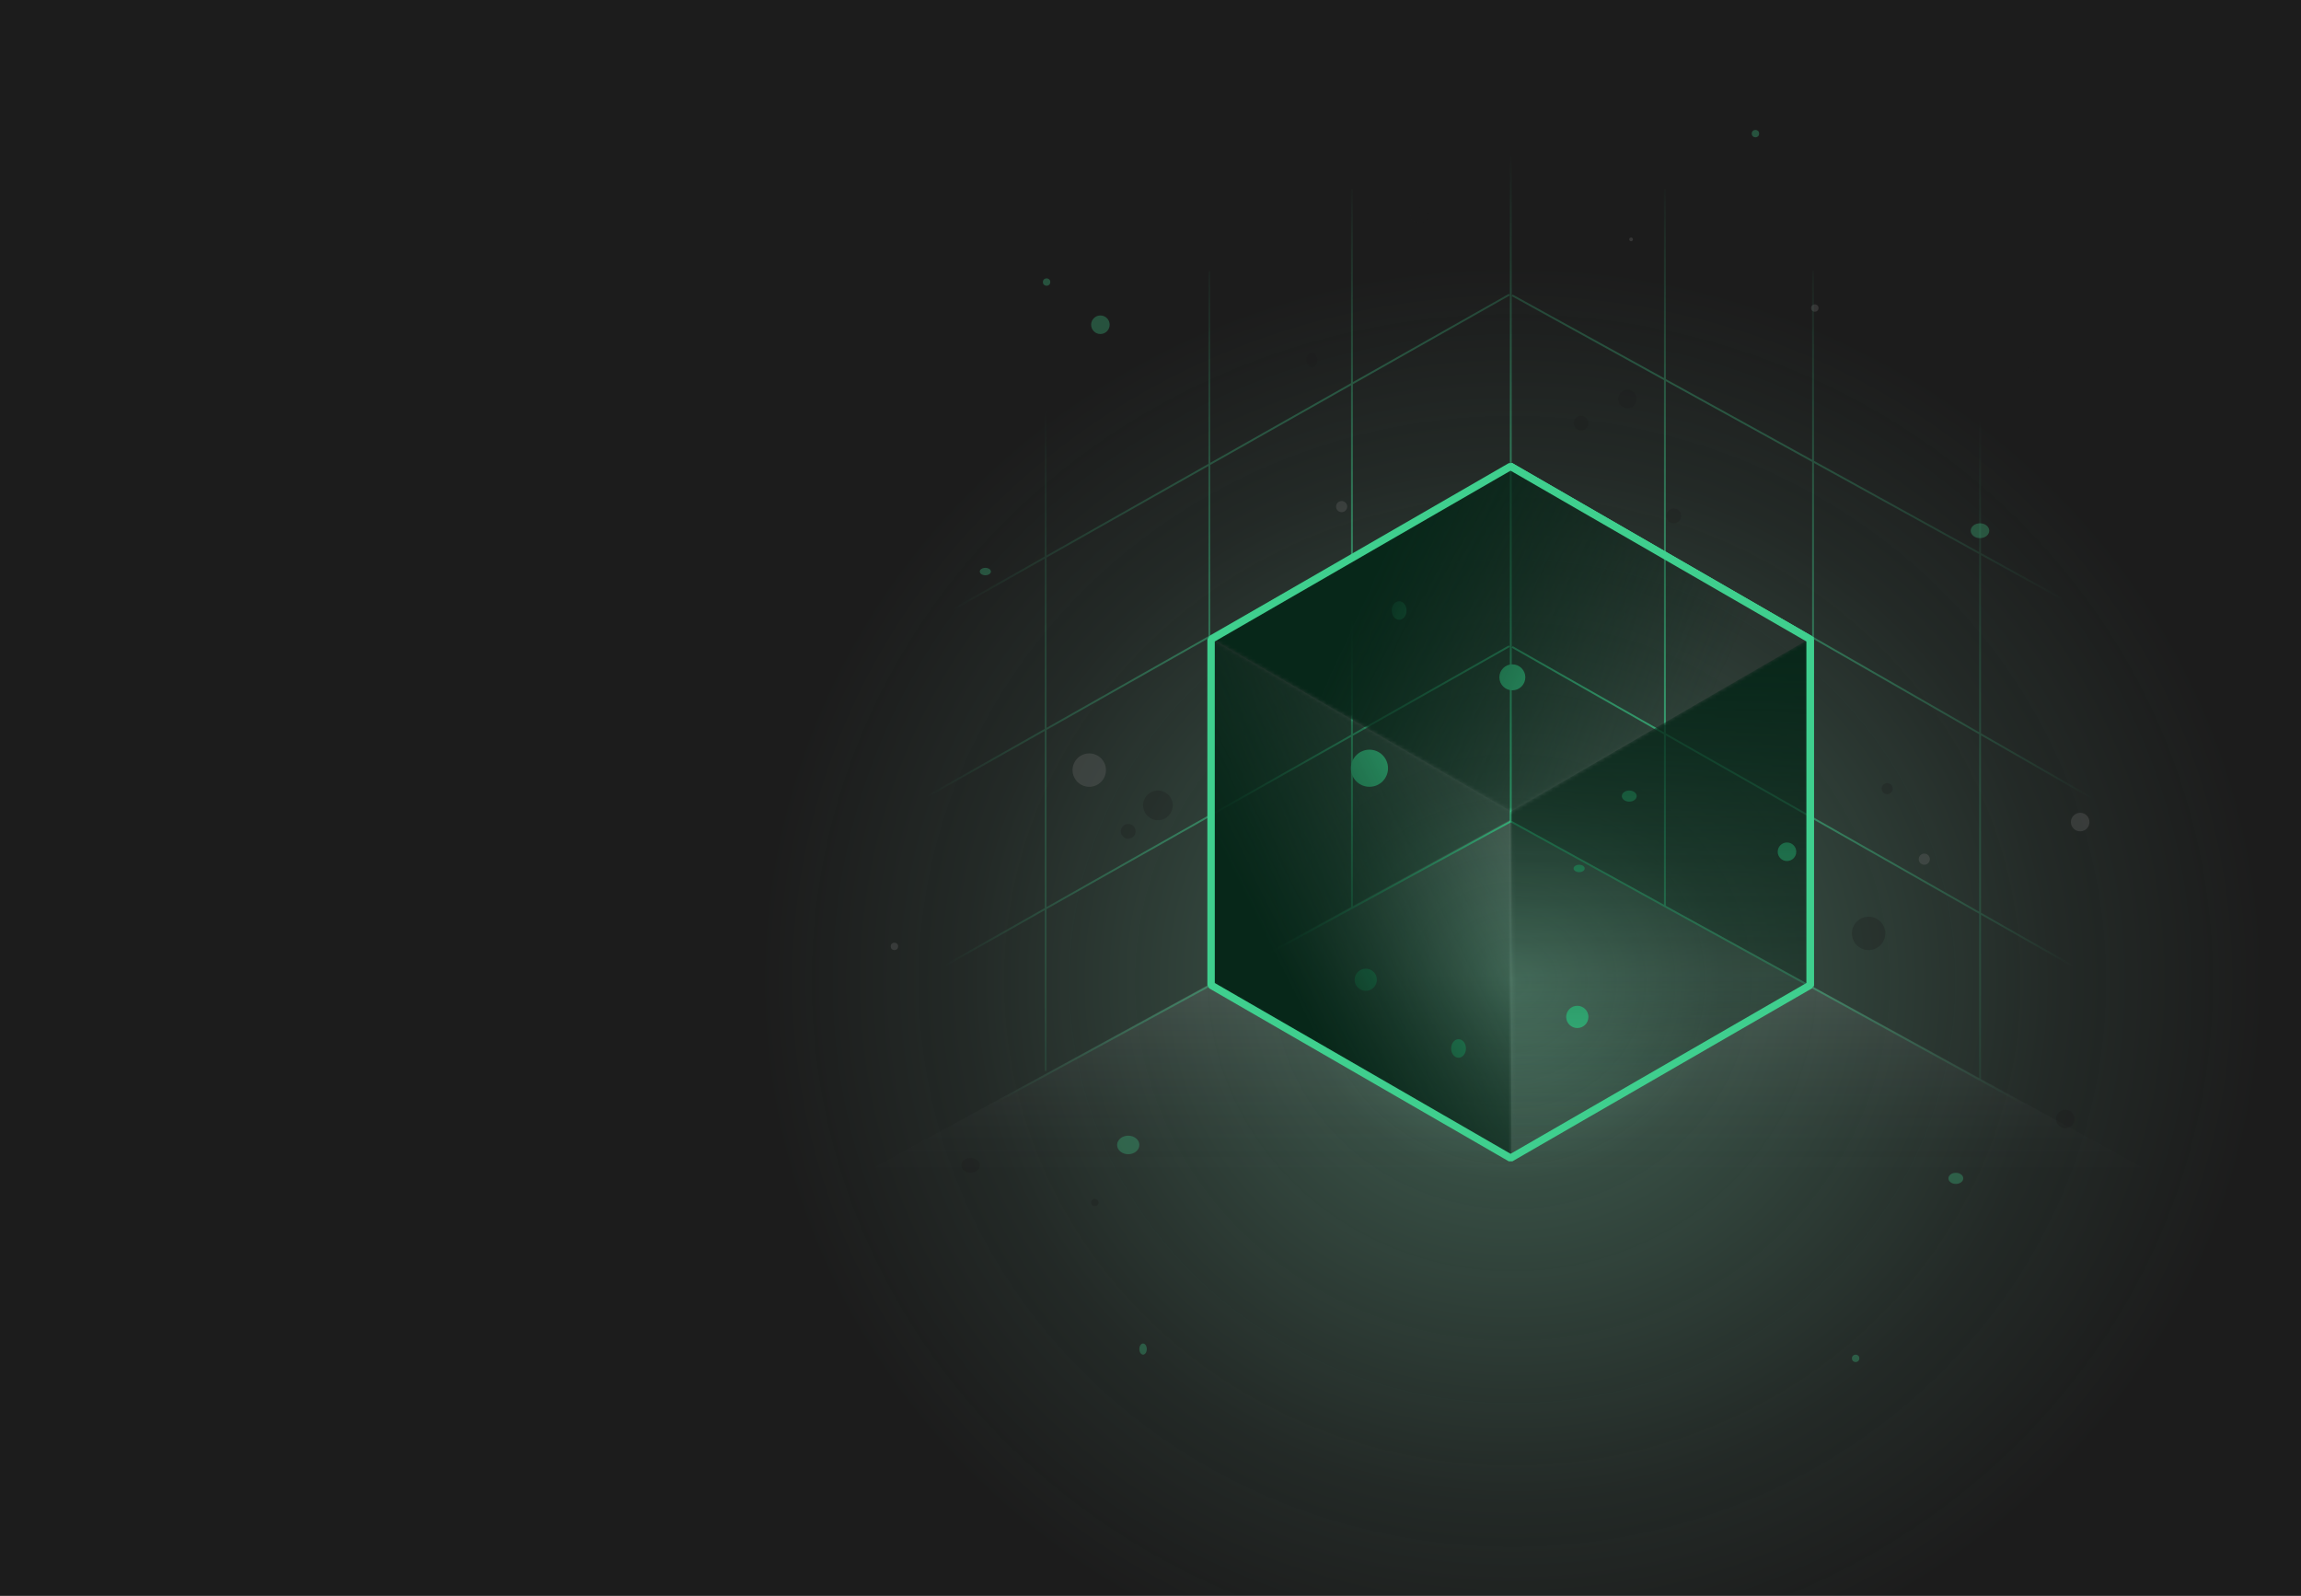 <svg width="620" height="430" viewBox="0 0 620 430" fill="none" xmlns="http://www.w3.org/2000/svg">
<g clip-path="url(#clip0_454_57913)">
<rect width="620" height="430" fill="#1C1C1C"/>
<g filter="url(#filter0_f_454_57913)">
<ellipse cx="202.5" cy="194.5" rx="202.5" ry="194.5" transform="matrix(1 0 0 -1 205 459)" fill="url(#paint0_radial_454_57913)"/>
</g>
<path d="M111.264 382.562L406.735 220.953L701.072 382.562H111.264Z" fill="url(#paint1_linear_454_57913)"/>
<mask id="mask0_454_57913" style="mask-type:alpha" maskUnits="userSpaceOnUse" x="222" y="11" width="370" height="410">
<rect x="222.468" y="11.555" width="368.546" height="409.176" fill="url(#paint2_radial_454_57913)"/>
</mask>
<g mask="url(#mask0_454_57913)">
<path d="M580.705 316.972V116.47L406.192 16.219L231.68 116.47V316.972M580.705 316.972L406.192 417.223L231.68 316.972M580.705 316.972L407.074 221.324M231.68 316.972L407.074 221.324M407.074 221.324L407.074 21.043M448.607 244.149V50.935M488.523 266.138V73.008M533.529 290.931V99.693M364.283 244.711V50.935M325.858 265.635V73.074M281.742 288.574V97.312M232.356 272.768L406.694 174.114M232.356 224.479L406.694 125.825M232.356 178.04L406.694 79.385M580.801 272.968L407.462 174.314M580.801 224.895L407.462 125.241M580.801 175.24L407.462 79.585" stroke="#3FCF8E" stroke-width="0.5"/>
</g>
<g opacity="0.3">
<circle cx="518.5" cy="231.5" r="1.5" fill="#707070"/>
<ellipse cx="382.5" cy="58" rx="2.5" ry="2" fill="#1C1C1C"/>
<circle cx="560.5" cy="221.5" r="2.5" fill="#707070"/>
<ellipse cx="265.5" cy="154" rx="1.5" ry="1" fill="#3FCF8E"/>
<circle cx="489" cy="83" r="1" fill="#707070"/>
<circle cx="426" cy="114" r="2" fill="#1C1C1C"/>
<ellipse cx="353.5" cy="97" rx="1.5" ry="2" fill="#1C1C1C"/>
<ellipse cx="308" cy="363.5" rx="1" ry="1.5" fill="#3FCF8E"/>
<ellipse cx="533.5" cy="143" rx="2.5" ry="2" fill="#3FCF8E"/>
<circle cx="312" cy="217" r="4" fill="#1C1C1C"/>
<circle cx="503.5" cy="251.5" r="4.5" fill="#1C1C1C"/>
<circle cx="304" cy="224" r="2" fill="#1C1C1C"/>
<circle cx="508.5" cy="212.5" r="1.5" fill="#1C1C1C"/>
<circle cx="556.5" cy="301.5" r="2.5" fill="#1C1C1C"/>
<circle cx="296.5" cy="87.5" r="2.5" fill="#3FCF8E"/>
<circle cx="293.5" cy="207.5" r="4.5" fill="#707070"/>
<ellipse cx="548" cy="97.5" rx="2" ry="2.5" fill="#1C1C1C"/>
<circle cx="500" cy="366" r="1" fill="#3FCF8E"/>
<ellipse cx="527" cy="317.5" rx="2" ry="1.5" fill="#3FCF8E"/>
<circle cx="361.5" cy="136.5" r="1.5" fill="#707070"/>
<circle cx="295" cy="324" r="1" fill="#1C1C1C"/>
<circle cx="439.5" cy="64.5" r="0.5" fill="#707070"/>
<ellipse cx="304" cy="308.5" rx="3" ry="2.5" fill="#3FCF8E"/>
<circle cx="438.5" cy="107.5" r="2.5" fill="#1C1C1C"/>
<circle cx="451" cy="139" r="2" fill="#1C1C1C"/>
<circle cx="241" cy="255" r="1" fill="#707070"/>
<circle cx="282" cy="76" r="1" fill="#3FCF8E"/>
<ellipse cx="261.5" cy="314" rx="2.5" ry="2" fill="#1C1C1C"/>
<circle cx="473" cy="36" r="1" fill="#3FCF8E"/>
</g>
<circle cx="481.5" cy="229.5" r="2.5" fill="#3FCF8E"/>
<ellipse cx="425.5" cy="234" rx="1.5" ry="1" fill="#3FCF8E"/>
<circle cx="334.5" cy="250.5" r="2.5" fill="#3FCF8E"/>
<ellipse cx="439" cy="214.5" rx="2" ry="1.5" fill="#3FCF8E"/>
<circle cx="407.5" cy="182.5" r="3.5" fill="#3FCF8E"/>
<ellipse cx="377" cy="164.5" rx="2" ry="2.5" fill="#3FCF8E"/>
<ellipse cx="393" cy="282.5" rx="2" ry="2.5" fill="#3FCF8E"/>
<circle cx="369" cy="207" r="5" fill="#3FCF8E"/>
<circle cx="425" cy="274" r="3" fill="#3FCF8E"/>
<ellipse cx="368" cy="263.985" rx="3" ry="2.985" fill="#3FCF8E"/>
<mask id="mask1_454_57913" style="mask-type:alpha" maskUnits="userSpaceOnUse" x="326" y="171" width="82" height="142">
<path d="M407.253 218.744L326.125 171.922L326.512 265.248L407.253 312.033V218.744Z" fill="url(#paint3_linear_454_57913)"/>
</mask>
<g mask="url(#mask1_454_57913)">
<path d="M407.253 218.744L326.125 171.922L326.512 265.248L407.253 312.033V218.744Z" fill="#072719"/>
</g>
<mask id="mask2_454_57913" style="mask-type:alpha" maskUnits="userSpaceOnUse" x="407" y="171" width="82" height="142">
<path d="M407.019 218.739L488.188 171.742V265.152L407.376 312.226L407.019 218.739Z" fill="url(#paint4_linear_454_57913)"/>
</mask>
<g mask="url(#mask2_454_57913)">
<path d="M407.019 218.739L488.188 171.742V265.152L407.376 312.226L407.019 218.739Z" fill="#072719"/>
</g>
<mask id="mask3_454_57913" style="mask-type:alpha" maskUnits="userSpaceOnUse" x="326" y="125" width="161" height="94">
<path d="M407.229 218.73L326.781 172.332L407.106 125.957L486.932 172.057L407.229 218.73Z" fill="url(#paint5_linear_454_57913)"/>
</mask>
<g mask="url(#mask3_454_57913)">
<path d="M407.229 218.73L326.781 172.332L407.106 125.957L486.932 172.057L407.229 218.73Z" fill="#072719"/>
</g>
<mask id="mask4_454_57913" style="mask-type:alpha" maskUnits="userSpaceOnUse" x="313" y="110" width="189" height="217">
<path d="M407.5 110L501.464 164.25V272.75L407.5 327L313.536 272.75V164.25L407.5 110Z" fill="url(#paint6_linear_454_57913)"/>
</mask>
<g mask="url(#mask4_454_57913)">
<path d="M407.386 125.297L488.246 171.982V265.352L407.386 312.037L326.525 265.352V171.982L407.386 125.297Z" stroke="#3FCF8E"/>
<g filter="url(#filter1_f_454_57913)">
<path d="M407.023 125.664L487.726 172.258V265.445L407.023 312.039L326.321 265.445V172.258L407.023 125.664Z" stroke="#3FCF8E" stroke-width="2" stroke-linejoin="bevel"/>
</g>
</g>
</g>
<defs>
<filter id="filter0_f_454_57913" x="165" y="30" width="485" height="469" filterUnits="userSpaceOnUse" color-interpolation-filters="sRGB">
<feFlood flood-opacity="0" result="BackgroundImageFix"/>
<feBlend mode="normal" in="SourceGraphic" in2="BackgroundImageFix" result="shape"/>
<feGaussianBlur stdDeviation="20" result="effect1_foregroundBlur_454_57913"/>
</filter>
<filter id="filter1_f_454_57913" x="318.441" y="117.918" width="177.166" height="201.867" filterUnits="userSpaceOnUse" color-interpolation-filters="sRGB">
<feFlood flood-opacity="0" result="BackgroundImageFix"/>
<feBlend mode="normal" in="SourceGraphic" in2="BackgroundImageFix" result="shape"/>
<feGaussianBlur stdDeviation="3.44" result="effect1_foregroundBlur_454_57913"/>
</filter>
<radialGradient id="paint0_radial_454_57913" cx="0" cy="0" r="1" gradientUnits="userSpaceOnUse" gradientTransform="translate(202.5 194.5) rotate(90) scale(194.5 202.5)">
<stop stop-color="#85E0B7" stop-opacity="0.5"/>
<stop offset="0.276" stop-color="#85E0B7" stop-opacity="0.25"/>
<stop offset="0.719" stop-color="#85E0B7" stop-opacity="0.07"/>
<stop offset="1" stop-color="#85E0B7" stop-opacity="0"/>
</radialGradient>
<linearGradient id="paint1_linear_454_57913" x1="404.743" y1="263.005" x2="404.743" y2="317.13" gradientUnits="userSpaceOnUse">
<stop stop-color="white" stop-opacity="0.1"/>
<stop offset="1" stop-color="#5D6167" stop-opacity="0"/>
</linearGradient>
<radialGradient id="paint2_radial_454_57913" cx="0" cy="0" r="1" gradientUnits="userSpaceOnUse" gradientTransform="translate(406.741 216.143) rotate(90) scale(174.952 157.579)">
<stop stop-color="white"/>
<stop offset="1" stop-color="white" stop-opacity="0"/>
</radialGradient>
<linearGradient id="paint3_linear_454_57913" x1="339.889" y1="249.925" x2="421.314" y2="209.213" gradientUnits="userSpaceOnUse">
<stop stop-color="white"/>
<stop offset="1" stop-color="white" stop-opacity="0"/>
</linearGradient>
<linearGradient id="paint4_linear_454_57913" x1="447.603" y1="171.742" x2="447.603" y2="312.226" gradientUnits="userSpaceOnUse">
<stop stop-color="white"/>
<stop offset="1" stop-color="white" stop-opacity="0"/>
</linearGradient>
<linearGradient id="paint5_linear_454_57913" x1="366.277" y1="163.227" x2="454.487" y2="203.939" gradientUnits="userSpaceOnUse">
<stop stop-color="white"/>
<stop offset="1" stop-color="white" stop-opacity="0"/>
</linearGradient>
<linearGradient id="paint6_linear_454_57913" x1="407.5" y1="110" x2="407.5" y2="327" gradientUnits="userSpaceOnUse">
<stop stop-color="#D9D9D9"/>
<stop offset="1" stop-color="#D9D9D9"/>
</linearGradient>
<clipPath id="clip0_454_57913">
<rect width="620" height="430" fill="white"/>
</clipPath>
</defs>
</svg>
